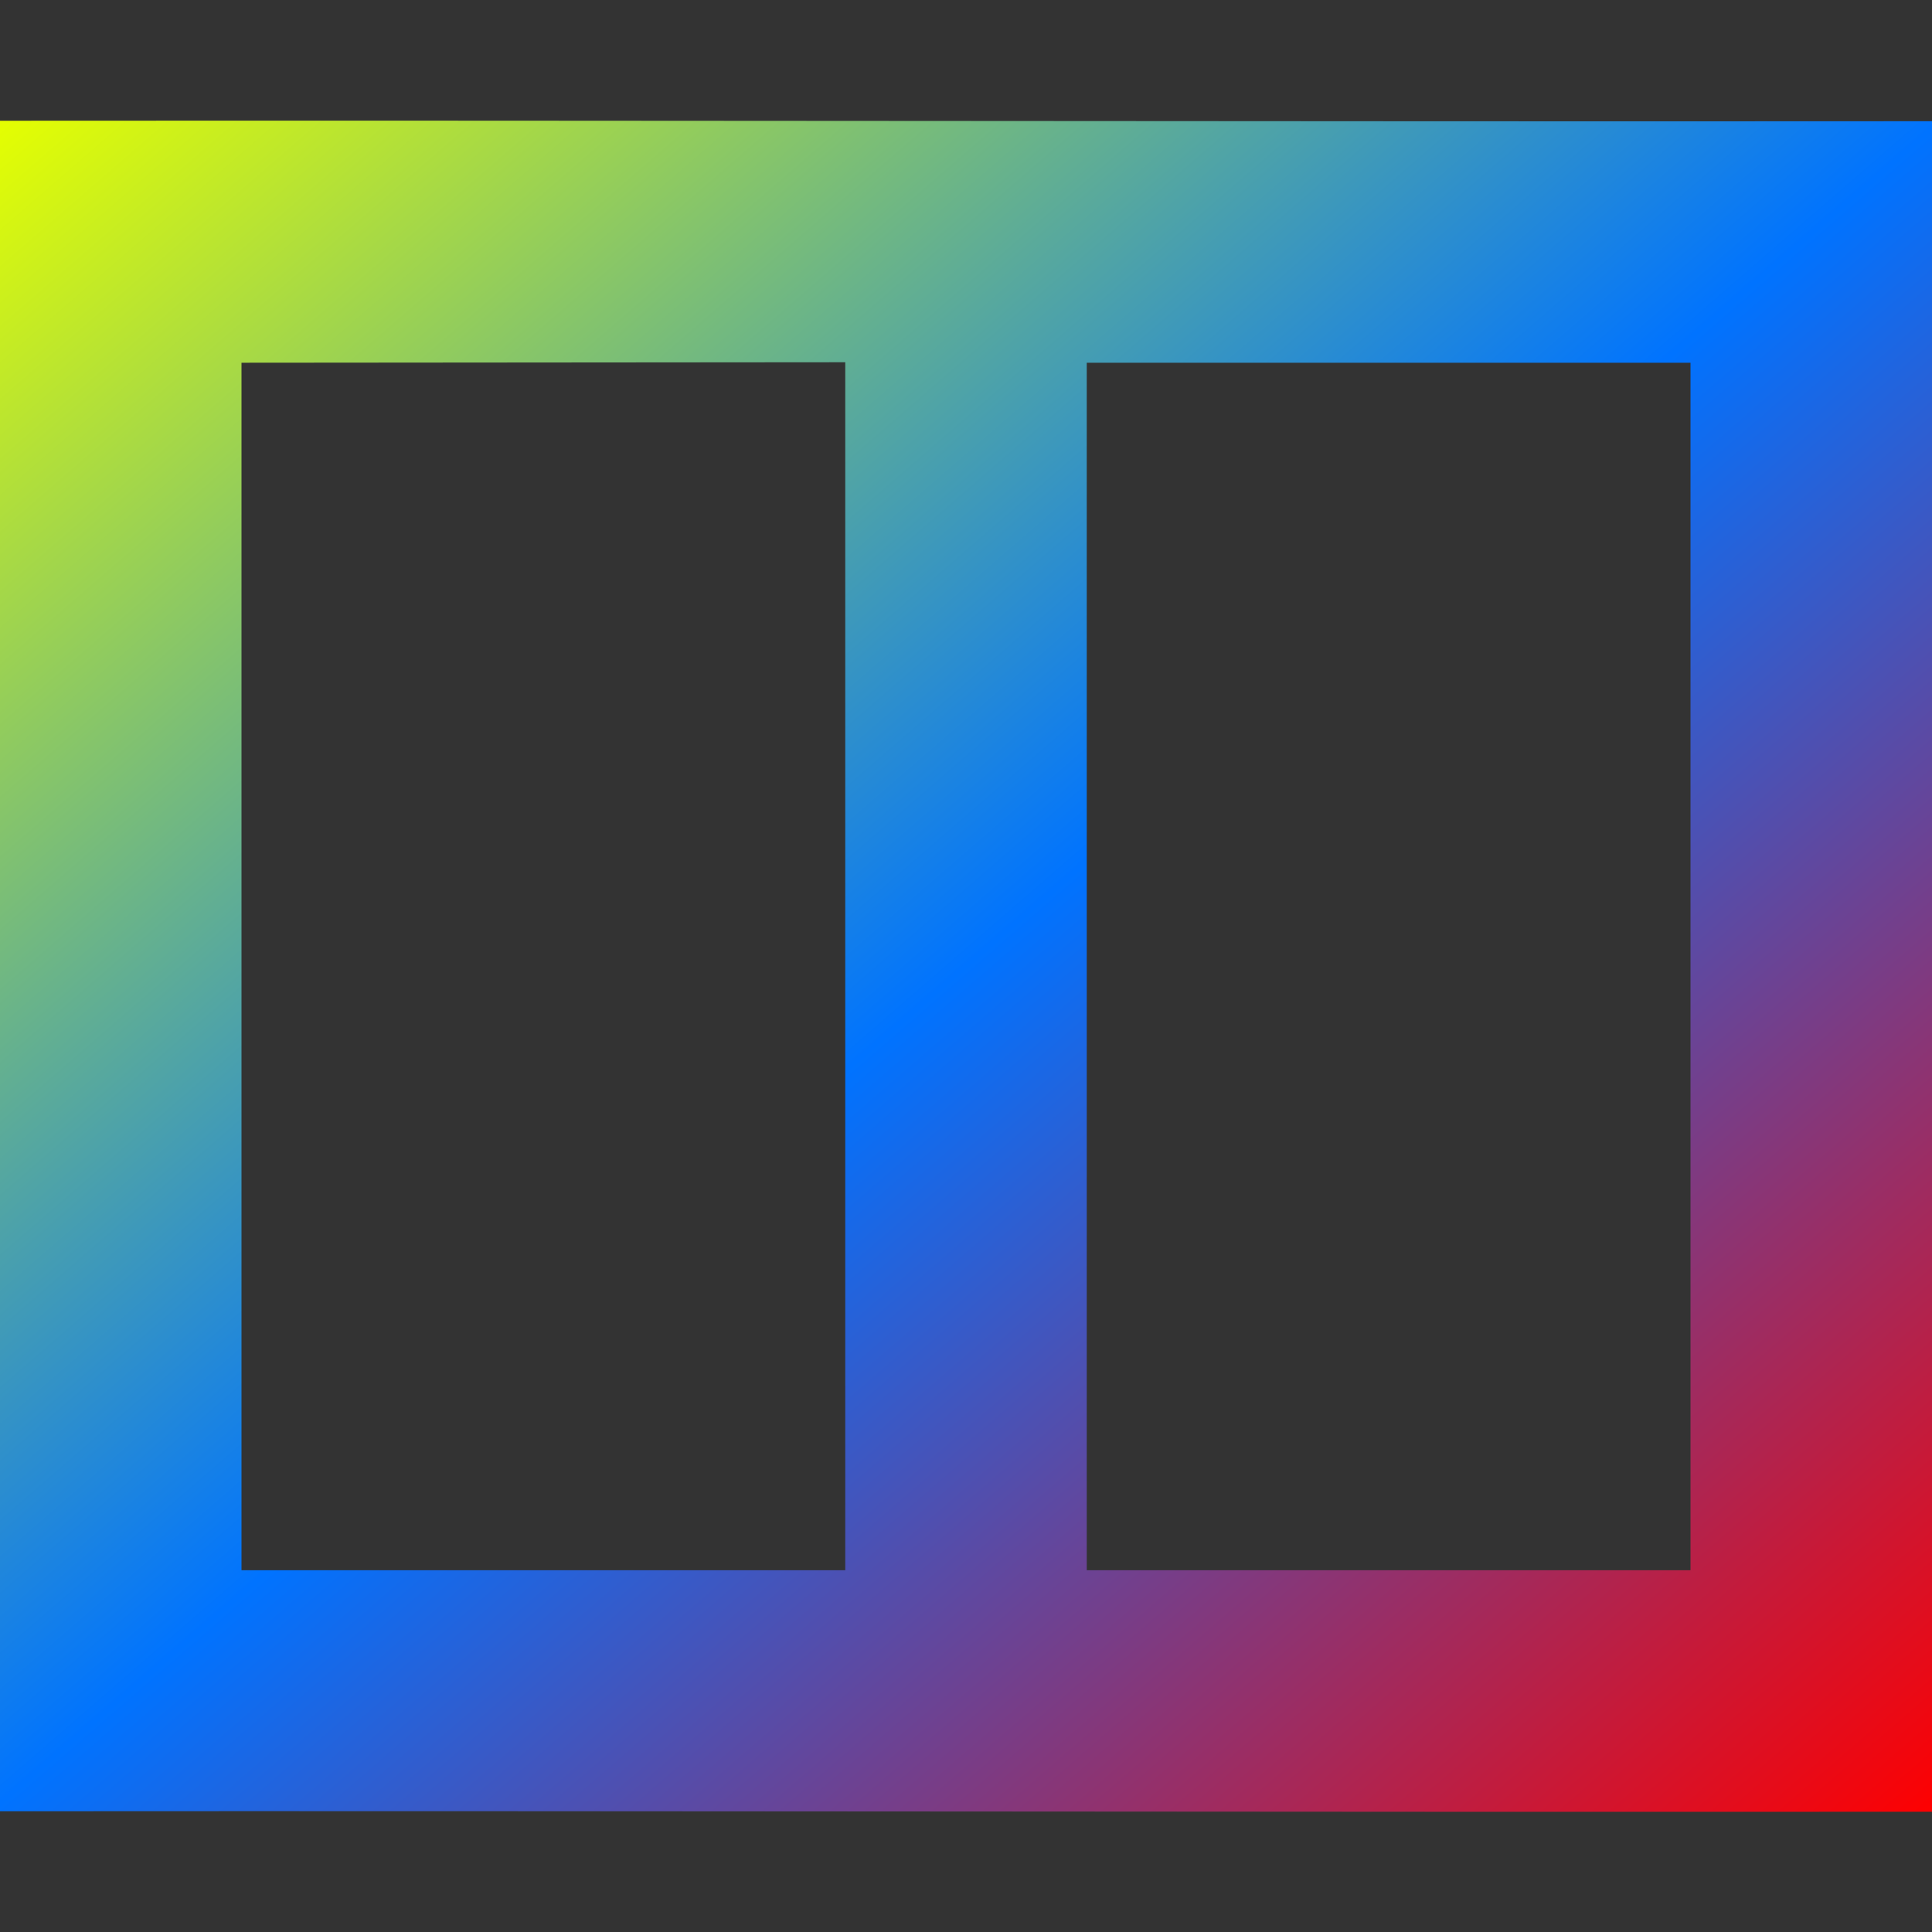 <svg xmlns="http://www.w3.org/2000/svg" xmlns:xlink="http://www.w3.org/1999/xlink" width="16" height="16" viewBox="0 0 16 16" version="1.1"><rect x="0" y="0" width="16" height="16" fill="#333333" stroke="none"/><defs><linearGradient id="linear0" x1="0%" x2="100%" y1="0%" y2="100%"><stop offset="0%" style="stop-color:#e5ff00; stop-opacity:1"/><stop offset="50%" style="stop-color:#0073ff; stop-opacity:1"/><stop offset="100%" style="stop-color:#ff0000; stop-opacity:1"/></linearGradient></defs><g id="surface1"><path style=" stroke:none;fill-rule:nonzero;fill:url(#linear0);fill-opacity:1;" d="M 0 1 L 0 15 C 5.332 14.996 10.668 15.008 16 15.004 L 16 1.004 C 10.668 1.008 5.332 0.996 0 1 Z M 7 3 L 7 13.004 L 2 13.004 L 2 3.004 Z M 9 3.004 L 14 3.004 L 14 13.004 L 9 13.004 Z M 9 3.004 "/></g></svg>
